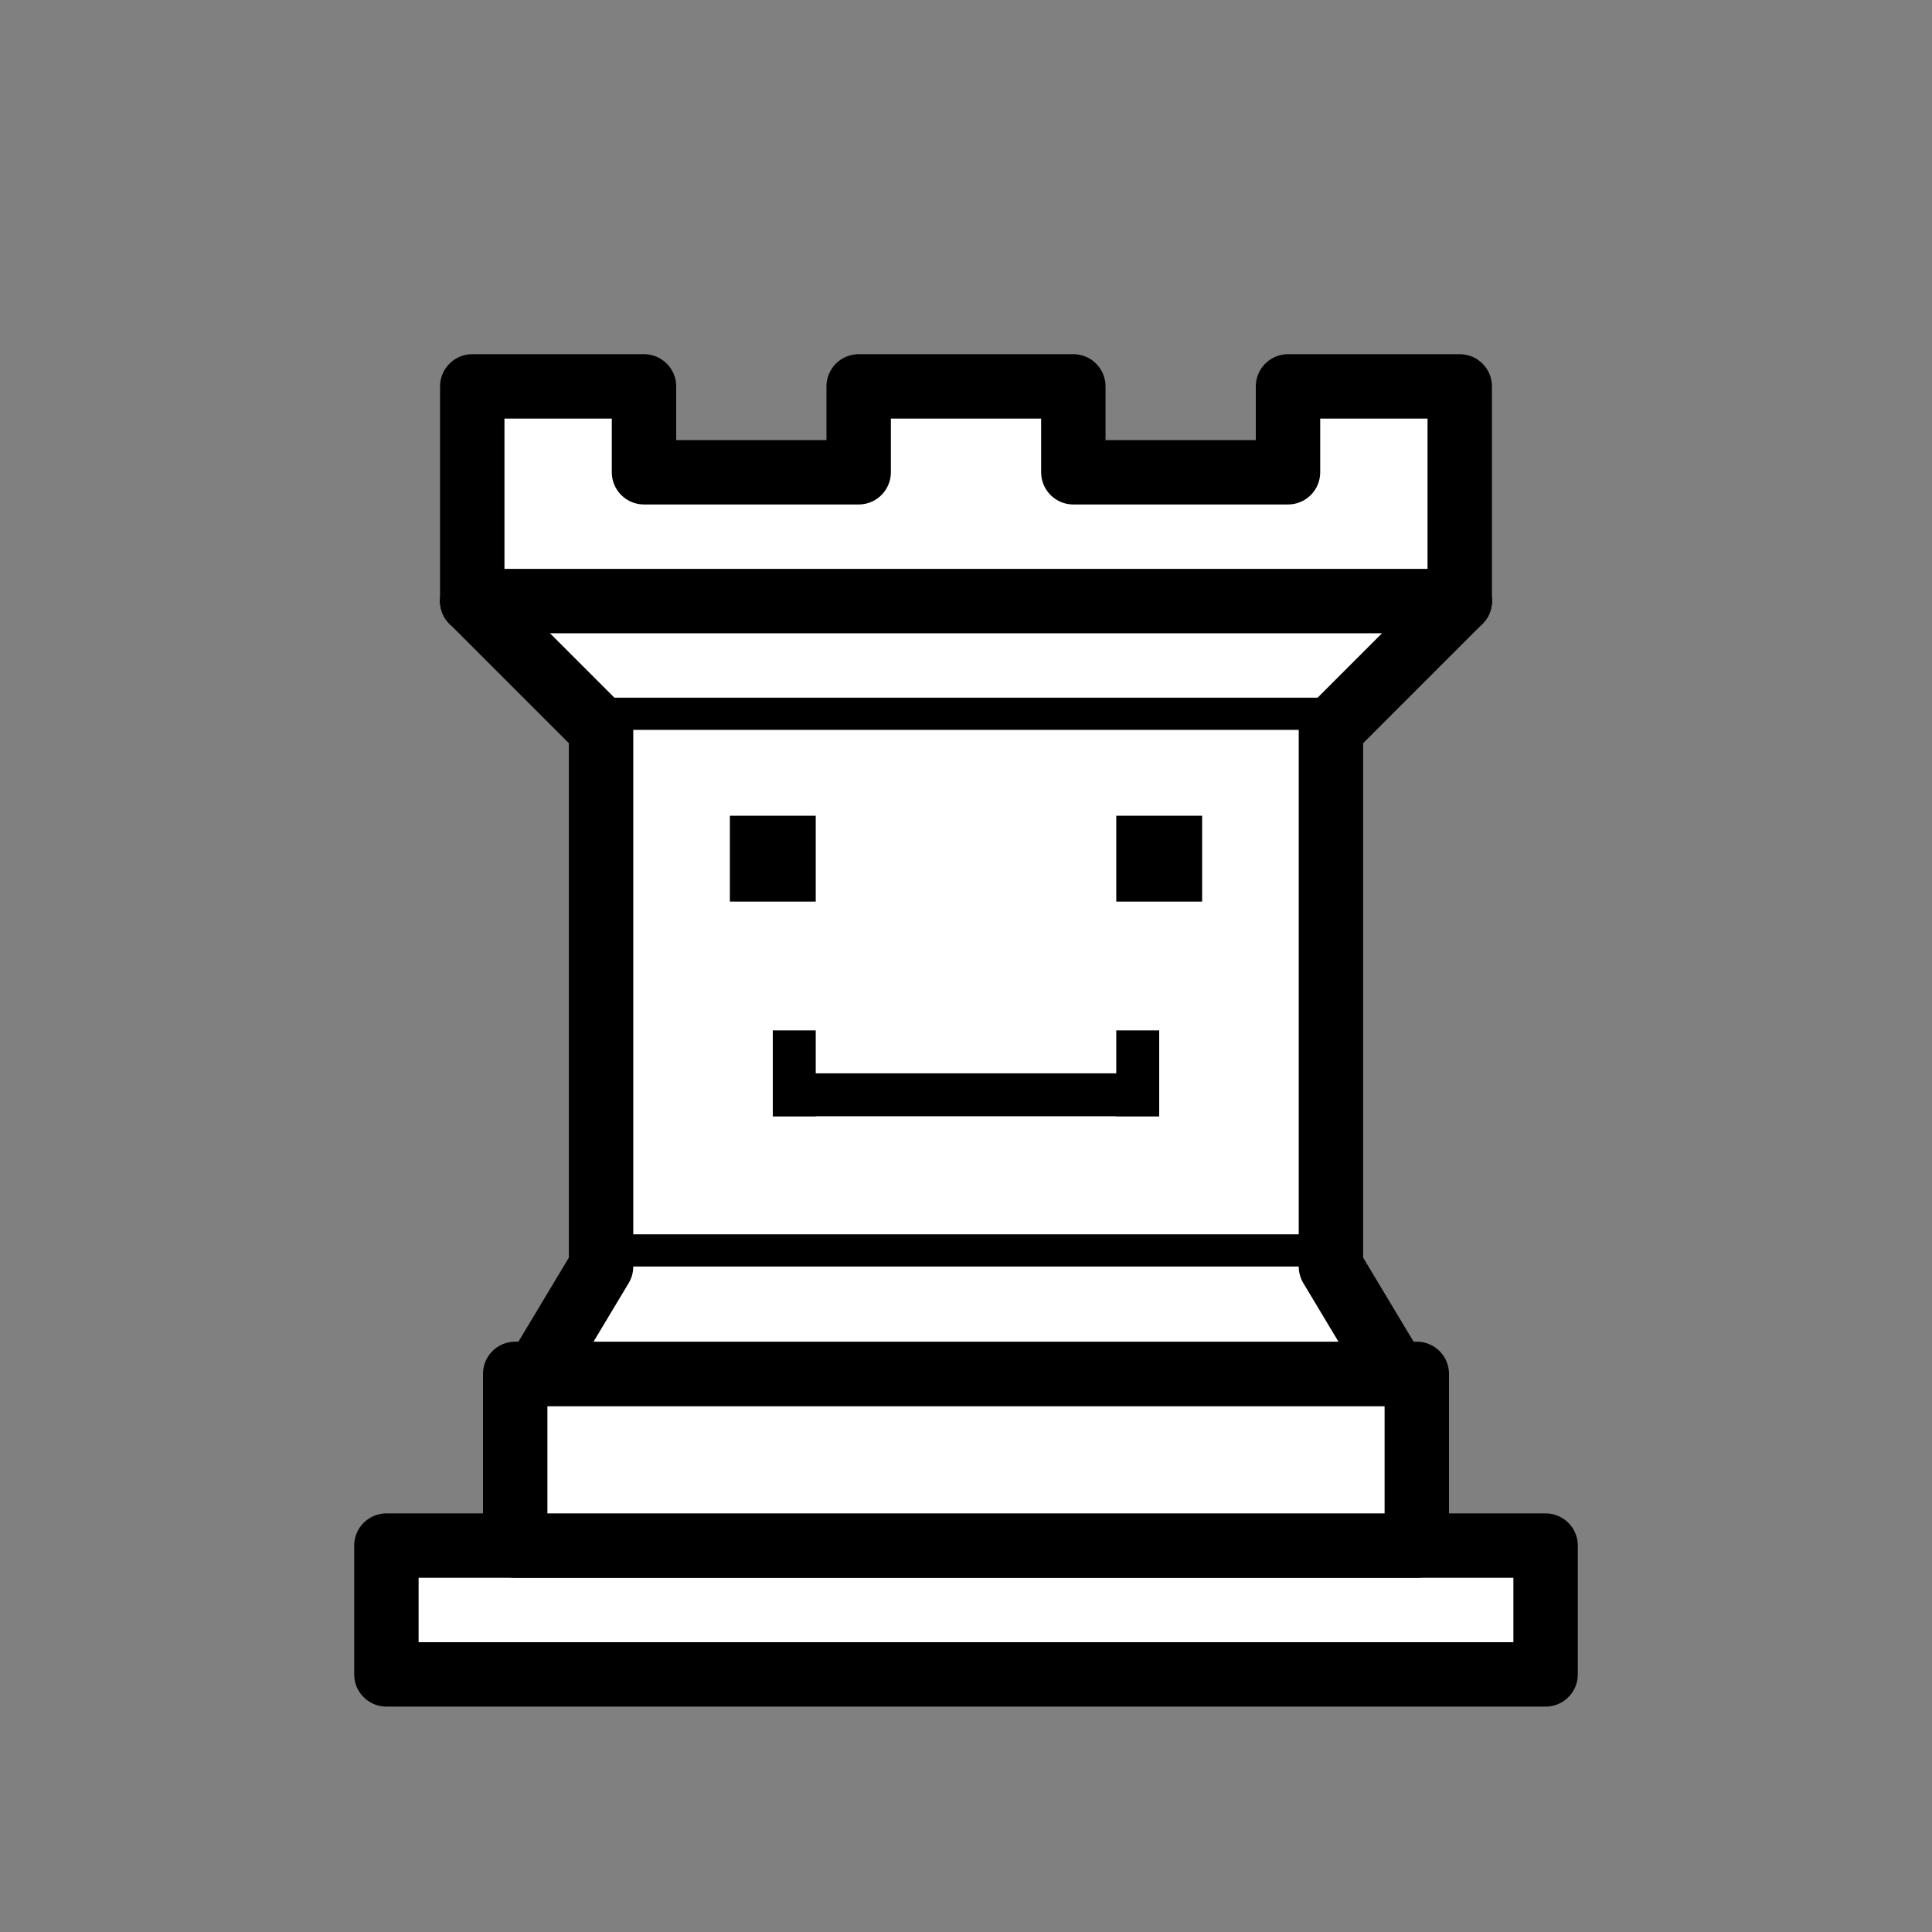 <?xml version="1.0" encoding="UTF-8" standalone="no"?>
<svg
   xmlns:dc="http://purl.org/dc/elements/1.1/"
   xmlns:cc="http://creativecommons.org/ns#"
   xmlns:rdf="http://www.w3.org/1999/02/22-rdf-syntax-ns#"
   xmlns:svg="http://www.w3.org/2000/svg"
   xmlns="http://www.w3.org/2000/svg"
   xmlns:sodipodi="http://sodipodi.sourceforge.net/DTD/sodipodi-0.dtd"
   xmlns:inkscape="http://www.inkscape.org/namespaces/inkscape"
   version="1.1"
   width="45"
   height="45"
   id="svg18"
   sodipodi:docname="wR.svg"
   inkscape:version="1.0.1 (3bc2e813f5, 2020-09-07)">
  <rect width="100%" height="100%" fill="#808080" stroke="none"/>
  <defs
     id="defs22" />
  <sodipodi:namedview
     pagecolor="#ffffff"
     bordercolor="#666666"
     borderopacity="1"
     objecttolerance="10"
     gridtolerance="10"
     guidetolerance="10"
     inkscape:pageopacity="0"
     inkscape:pageshadow="2"
     inkscape:window-width="1920"
     inkscape:window-height="1017"
     id="namedview20"
     showgrid="true"
     inkscape:snap-bbox="true"
     inkscape:bbox-nodes="true"
     inkscape:zoom="13.356461"
     inkscape:cx="44.496048"
     inkscape:cy="29.727075"
     inkscape:window-x="-8"
     inkscape:window-y="-8"
     inkscape:window-maximized="1"
     inkscape:current-layer="svg18">
    <inkscape:grid
       type="xygrid"
       id="grid26" />
  </sodipodi:namedview>
  <g
     style="opacity:1; fill:#ffffff; fill-opacity:1; fill-rule:evenodd; stroke:#000000; stroke-width:1.5; stroke-linecap:round;stroke-linejoin:round;stroke-miterlimit:4; stroke-dasharray:none; stroke-opacity:1;"
     id="g16">
    <path
       d="M 9,39 L 36,39 L 36,36 L 9,36 L 9,39 z "
       style="stroke-linecap:butt;"
       id="path2" />
    <path
       d="M 12,36 L 12,32 L 33,32 L 33,36 L 12,36 z "
       style="stroke-linecap:butt;"
       id="path4" />
    <path
       d="M 11,14 L 11,9 L 15,9 L 15,11 L 20,11 L 20,9 L 25,9 L 25,11 L 30,11 L 30,9 L 34,9 L 34,14"
       style="stroke-linecap:butt;"
       id="path6" />
    <path
       d="M 34,14 L 31,17 L 14,17 L 11,14"
       id="path8" />
    <path
       d="M 31,17 L 31,29.5 L 14,29.5 L 14,17"
       style="stroke-linecap:butt; stroke-linejoin:miter;"
       id="path10" />
    <path
       d="M 31,29.5 L 32.5,32 L 12.5,32 L 14,29.5"
       id="path12" />
    <path
       d="M 11,14 L 34,14"
       style="fill:none; stroke:#000000; stroke-linejoin:miter;"
       id="path14" />
  </g>
  <rect
     style="fill:#000000"
     id="rect28"
     width="2"
     height="2"
     x="17"
     y="19" />
  <rect
     style="fill:#000000"
     id="rect30"
     width="2"
     height="2"
     x="26"
     y="19" />
  <rect
     style="fill:#000000;stroke-width:1"
     id="rect32"
     width="1"
     height="2"
     x="18"
     y="24" />
  <rect
     style="fill:#000000"
     id="rect34"
     width="1"
     height="2"
     x="26"
     y="24" />
  <rect
     style="fill:#000000"
     id="rect36"
     width="9"
     height="1"
     x="18"
     y="25" />
</svg>
